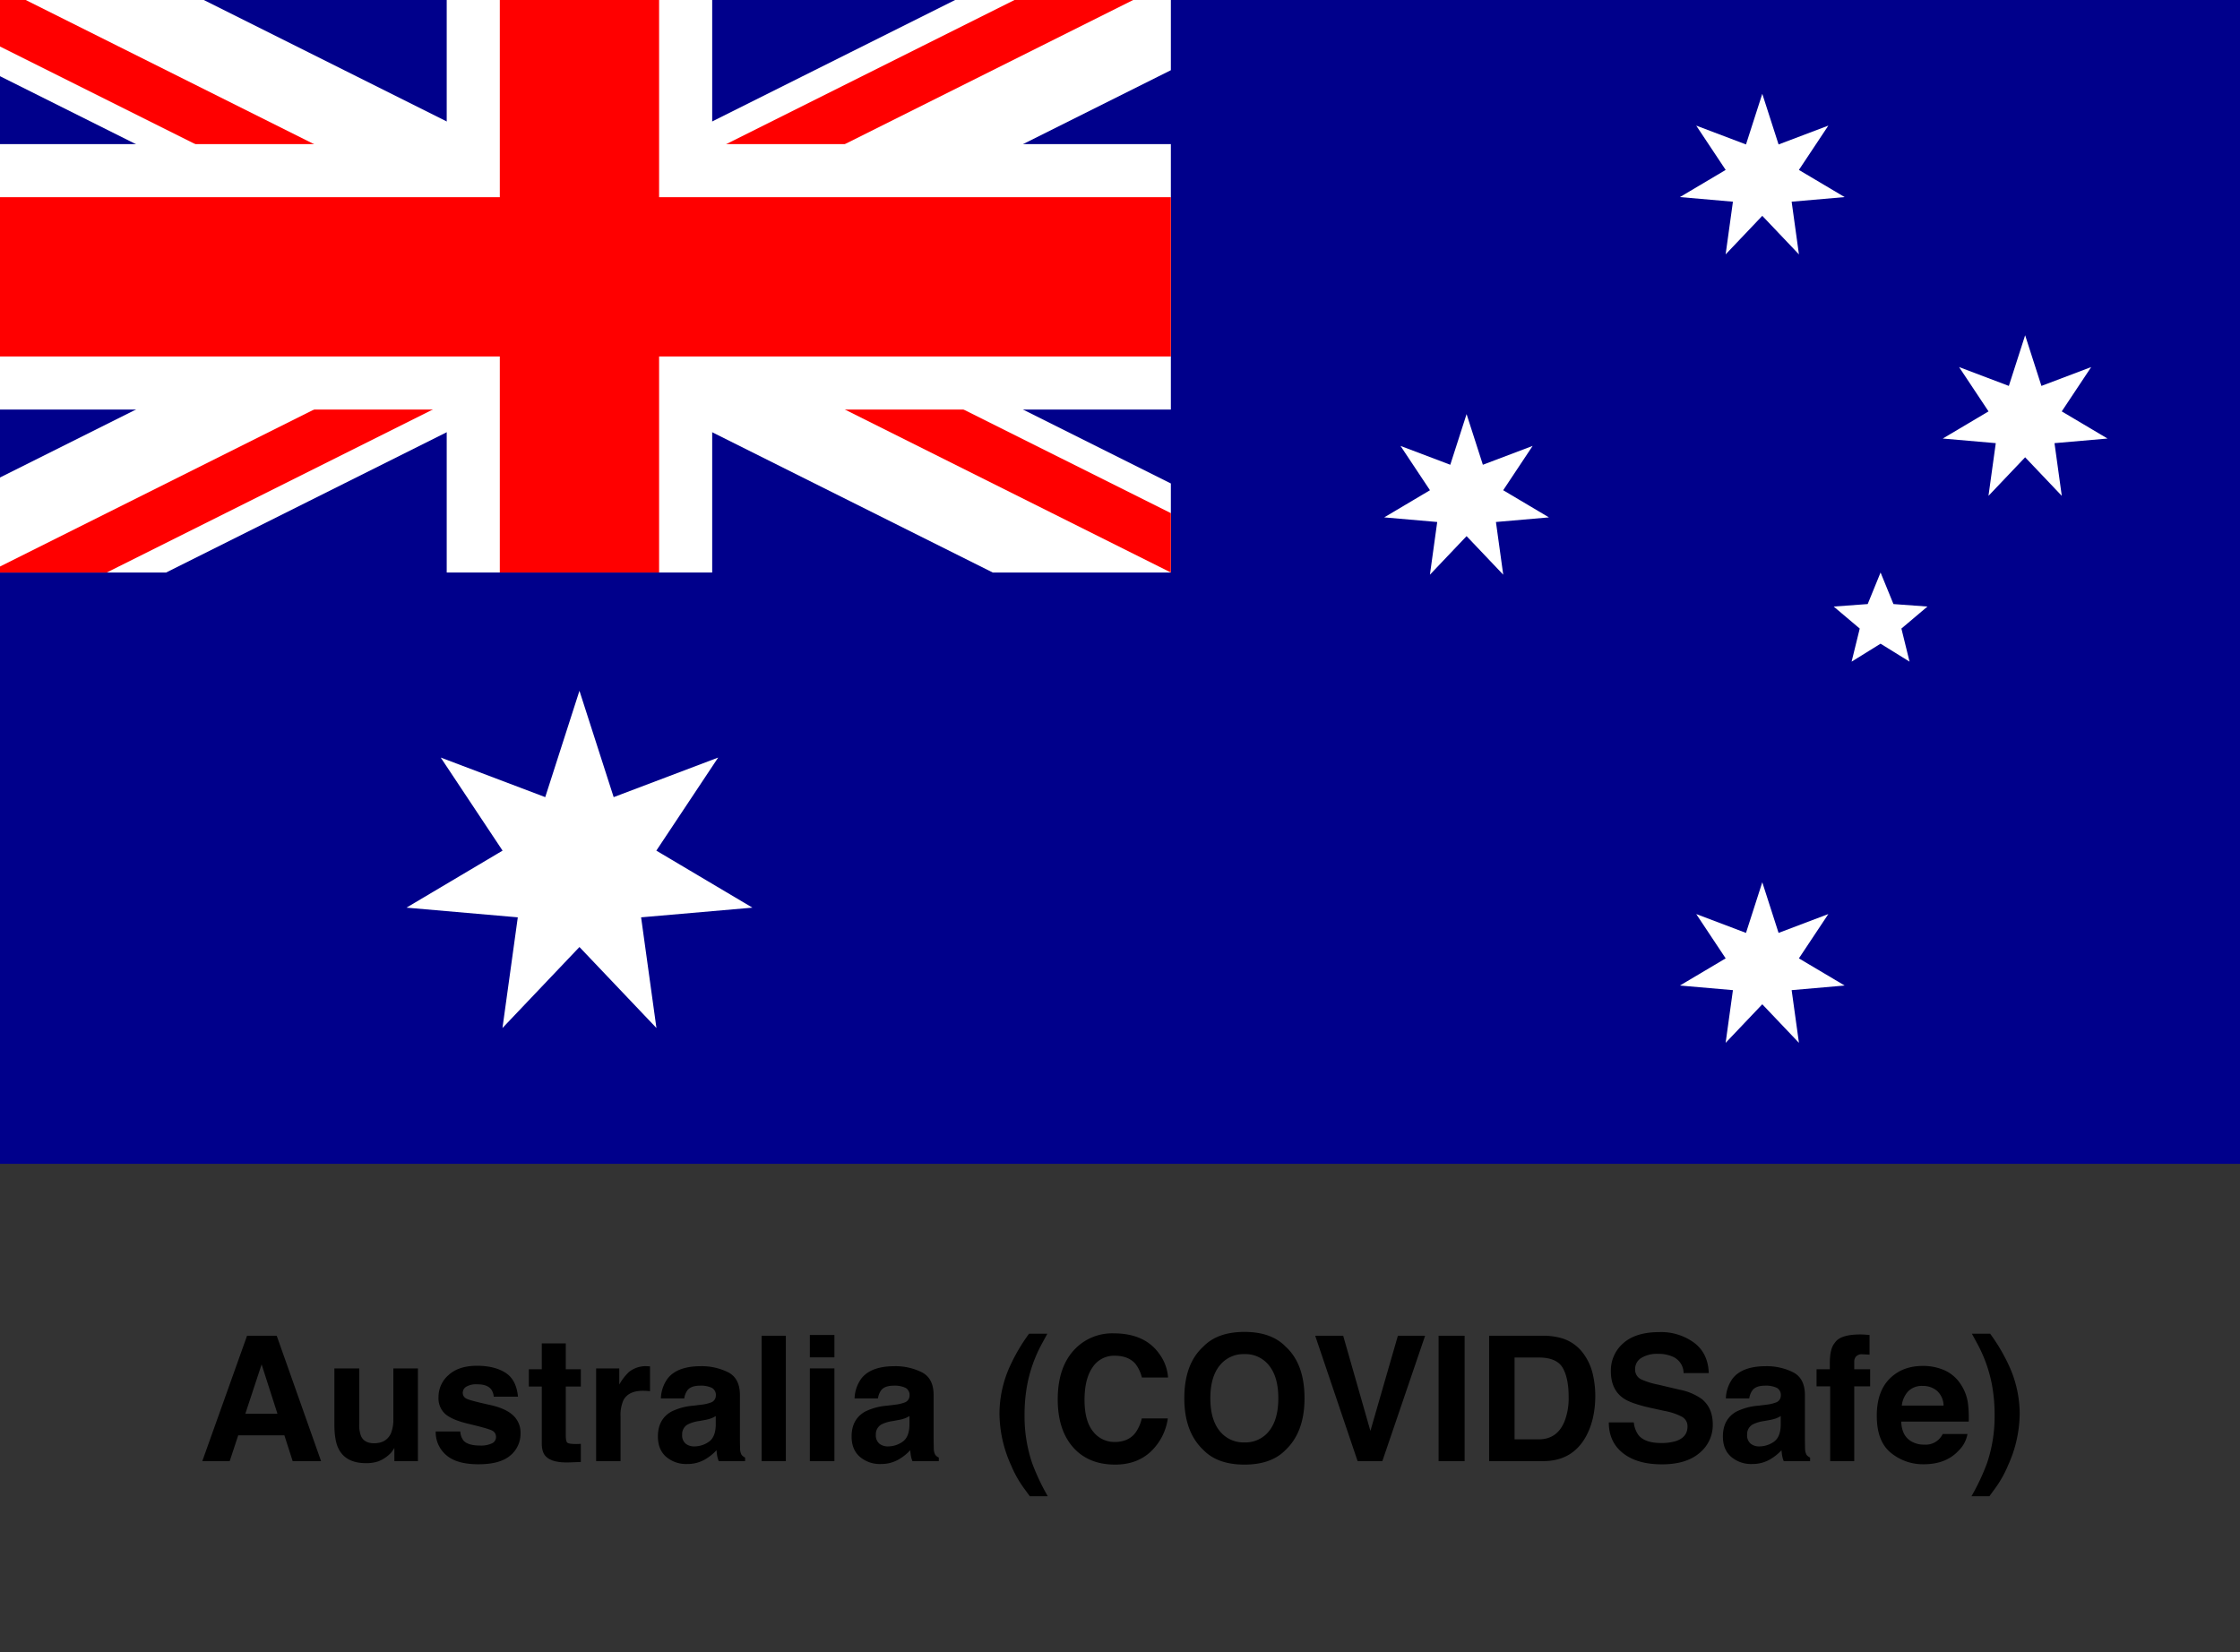 <svg id="Layer_1" data-name="Layer 1" xmlns="http://www.w3.org/2000/svg" xmlns:xlink="http://www.w3.org/1999/xlink" viewBox="0 0 900 663.987"><rect x="0" y="0" width="900" height="663.987" fill="#333333" stroke="none"/><defs><style>.cls-1{fill:none;}.cls-2{fill:#00008b;}.cls-3{clip-path:url(#clip-path);}.cls-4{fill:#fff;}.cls-5{clip-path:url(#clip-path-2);}.cls-6{fill:red;}</style><clipPath id="clip-path"><rect class="cls-1" x="-4.808" y="-7.568" width="475.247" height="237.623"/></clipPath><clipPath id="clip-path-2"><path class="cls-1" d="M-4.808-7.568V111.244H470.438V230.055h0Zm475.247,0H232.815V230.055H-4.808Z"/></clipPath></defs><rect class="cls-2" x="-4.808" y="-7.568" width="907.808" height="475.247"/><g class="cls-3"><path d="M-4.808-7.568,470.438,230.055m0-237.623L-4.808,230.055"/><polygon class="cls-4" points="456.126 258.676 232.813 147.021 9.501 258.676 -19.12 201.433 161.26 111.244 -19.12 21.054 9.501 -36.188 232.813 75.467 456.126 -36.188 484.748 21.054 304.367 111.244 484.748 201.433 456.126 258.676"/></g><g class="cls-5"><path d="M-4.808-7.568,470.438,230.055m0-237.623L-4.808,230.055"/><polygon class="cls-6" points="460.897 249.137 232.814 135.096 4.731 249.137 -14.349 210.973 185.111 111.244 -14.349 11.514 4.731 -26.649 232.814 87.392 460.897 -26.649 479.979 11.514 280.518 111.244 479.979 210.973 460.897 249.137"/></g><path d="M232.815-7.568V230.055M-4.808,111.244H470.438"/><polygon class="cls-4" points="286.148 230.055 179.482 230.055 179.482 164.577 -4.807 164.577 -4.807 57.91 179.482 57.91 179.482 -7.567 286.148 -7.567 286.148 57.91 470.437 57.91 470.437 164.577 286.148 164.577 286.148 230.055"/><path d="M232.815-7.568V230.055M-4.808,111.244H470.438"/><polygon class="cls-6" points="264.815 230.054 200.815 230.054 200.815 143.244 -4.81 143.244 -4.81 79.244 200.815 79.244 200.815 -7.567 264.815 -7.567 264.815 79.244 470.436 79.244 470.436 143.244 264.815 143.244 264.815 230.054"/><g id="Comwlth"><g id="Cstar"><g id="Star7"><path class="cls-4" d="M232.815,277.58l13.747,42.741,41.988-15.901-24.846,37.397,38.611,22.913L257.586,368.621l6.159,44.473L232.815,380.55l-30.93,32.544,6.159-44.473-44.729-3.891,38.611-22.913-24.846-37.397L219.068,320.321Z"/></g></g></g><g id="αCrucis"><g id="Star7-2"><path class="cls-4" d="M708.061,354.525l6.546,20.353,19.994-7.572-11.831,17.808,18.386,10.911-21.299,1.853,2.933,21.178L708.061,403.558l-14.729,15.497,2.933-21.178-21.299-1.853,18.386-10.911-11.831-17.808,19.994,7.572Z"/></g></g><g id="βCrucis"><g id="Star7-3"><path class="cls-4" d="M589.25,166.406l6.546,20.353,19.994-7.572-11.831,17.808,18.386,10.911-21.299,1.853,2.933,21.178-14.729-15.497L574.521,230.937l2.933-21.178-21.299-1.853,18.386-10.911L562.71,179.187l19.994,7.572Z"/></g></g><g id="γCrucis"><g id="Star7-4"><path class="cls-4" d="M708.061,37.694l6.546,20.353,19.994-7.572L722.77,68.283l18.386,10.911-21.299,1.853,2.933,21.178L708.061,86.727l-14.729,15.497,2.933-21.178-21.299-1.853,18.386-10.911L681.521,50.475l19.994,7.572Z"/></g></g><g id="δCrucis"><g id="Star7-5"><path class="cls-4" d="M813.672,134.723l6.546,20.353,19.994-7.572L828.38,165.312l18.386,10.911-21.299,1.853,2.933,21.178-14.729-15.497-14.729,15.497,2.933-21.178-21.299-1.853L798.962,165.312l-11.831-17.808,19.994,7.572Z"/></g></g><g id="εCrucis"><g id="Star5"><path class="cls-4" d="M755.586,230.055l5.173,12.682,13.66,1.001-10.463,8.839,3.269,13.3L755.586,258.658l-11.639,7.219,3.269-13.3L736.753,243.738l13.66-1.001Z"/></g></g><path d="M99.266,536.754h11.912l17.824,50.381h-11.416l-3.324-10.356H95.71l-3.416,10.356H81.282ZM98.573,568.097h12.903L105.112,548.273Z"/><path d="M144.333,549.879v22.456a11.803,11.803,0,0,0,.748,4.785q1.327,2.837,5.203,2.837,4.966,0,6.803-4.033a14.666,14.666,0,0,0,.952-5.776V549.879h9.878v37.256H158.449v-5.264q-.136.171-.682,1.025a6.834,6.834,0,0,1-1.295,1.504,13.519,13.519,0,0,1-4.414,2.803,15.017,15.017,0,0,1-4.993.752q-8.249,0-11.111-5.947-1.603-3.281-1.602-9.673V549.879Z"/><path d="M184.938,575.241a6.481,6.481,0,0,0,1.34,3.691q1.819,1.948,6.73,1.948a10.298,10.298,0,0,0,4.585-.854,2.736,2.736,0,0,0,1.7-2.563,2.765,2.765,0,0,0-1.369-2.495q-1.37-.854-10.191-2.939-6.35-1.572-8.947-3.931a8.519,8.519,0,0,1-2.598-6.699,11.609,11.609,0,0,1,4.059-8.87q4.059-3.708,11.424-3.708,6.987,0,11.389,2.786,4.402,2.786,5.053,9.622h-9.741a5.76,5.76,0,0,0-1.062-2.974q-1.611-1.982-5.484-1.982a7.899,7.899,0,0,0-4.541.991,2.852,2.852,0,0,0-1.354,2.324,2.542,2.542,0,0,0,1.439,2.427q1.44.787,10.171,2.7,5.821,1.367,8.727,4.136a9.39,9.39,0,0,1,2.871,7.007,11.313,11.313,0,0,1-4.127,9.041q-4.128,3.503-12.757,3.503-8.804,0-12.998-3.708a12.054,12.054,0,0,1-4.195-9.451Z"/><path d="M212.487,557.16v-6.938h5.195V539.831h9.639v10.391h6.05v6.938h-6.05v19.688q0,2.29.581,2.854.58.564,3.555.564.444,0,.939-.017.495-.017.975-.051v7.28l-4.614.171q-6.905.239-9.434-2.393-1.641-1.674-1.641-5.161V557.16Z"/><path d="M260.322,549.008q.186.018.837.051v9.98q-.923-.103-1.641-.137-.718-.034-1.162-.034-5.88,0-7.896,3.828a14.893,14.893,0,0,0-1.128,6.631v17.808h-9.81V549.879h9.297v6.494a20.589,20.589,0,0,1,3.931-5.093,10.7,10.7,0,0,1,7.109-2.29C260.042,548.991,260.196,548.997,260.322,549.008Z"/><path d="M281.623,564.474a15.393,15.393,0,0,0,3.891-.854,2.931,2.931,0,0,0,2.101-2.769,3.273,3.273,0,0,0-1.611-3.162,10.182,10.182,0,0,0-4.729-.872q-3.499,0-4.955,1.709a7.043,7.043,0,0,0-1.386,3.418H265.534a14.257,14.257,0,0,1,2.746-8.032q3.879-4.922,13.319-4.922a23.751,23.751,0,0,1,10.916,2.427q4.771,2.427,4.771,9.16v17.09q0,1.778.068,4.307a5.41,5.41,0,0,0,.581,2.598,3.479,3.479,0,0,0,1.436,1.128v1.436h-10.596a10.754,10.754,0,0,1-.615-2.119q-.171-.991-.273-2.256a20.117,20.117,0,0,1-4.676,3.726,14.13,14.13,0,0,1-7.151,1.812,12.34,12.34,0,0,1-8.405-2.888q-3.318-2.888-3.317-8.186,0-6.87,5.337-9.946a23.84,23.84,0,0,1,8.608-2.393Zm5.956,4.546a10.755,10.755,0,0,1-1.888.94,15.994,15.994,0,0,1-2.616.667l-2.218.41a14.599,14.599,0,0,0-4.478,1.333,4.449,4.449,0,0,0-2.301,4.136,4.322,4.322,0,0,0,1.405,3.606,5.344,5.344,0,0,0,3.419,1.111,10.182,10.182,0,0,0,5.883-1.846q2.689-1.846,2.793-6.733Z"/><path d="M315.744,587.135h-9.741V536.754h9.741Z"/><path d="M335.261,545.436h-9.878v-8.989h9.878Zm-9.878,4.443h9.878v37.256h-9.878Z"/><path d="M359.45,564.474a15.393,15.393,0,0,0,3.891-.854,2.931,2.931,0,0,0,2.101-2.769,3.273,3.273,0,0,0-1.611-3.162,10.182,10.182,0,0,0-4.729-.872q-3.499,0-4.955,1.709a7.043,7.043,0,0,0-1.386,3.418h-9.399a14.257,14.257,0,0,1,2.746-8.032q3.879-4.922,13.319-4.922a23.751,23.751,0,0,1,10.916,2.427q4.771,2.427,4.771,9.16v17.09q0,1.778.068,4.307a5.41,5.41,0,0,0,.581,2.598,3.479,3.479,0,0,0,1.436,1.128v1.436H366.603a10.754,10.754,0,0,1-.615-2.119q-.171-.991-.273-2.256a20.116,20.116,0,0,1-4.676,3.726,14.13,14.13,0,0,1-7.151,1.812,12.34,12.34,0,0,1-8.405-2.888q-3.318-2.888-3.317-8.186,0-6.87,5.337-9.946a23.84,23.84,0,0,1,8.608-2.393Zm5.956,4.546a10.755,10.755,0,0,1-1.888.94,15.994,15.994,0,0,1-2.616.667l-2.218.41a14.599,14.599,0,0,0-4.478,1.333,4.449,4.449,0,0,0-2.301,4.136,4.322,4.322,0,0,0,1.405,3.606,5.344,5.344,0,0,0,3.419,1.111,10.182,10.182,0,0,0,5.883-1.846q2.689-1.846,2.793-6.733Z"/><path d="M405.568,549.469a73.253,73.253,0,0,1,7.896-13.535h7.349l-2.085,3.828a56.995,56.995,0,0,0-5.981,16.543,65.422,65.422,0,0,0-1.094,12.373,58.45,58.45,0,0,0,3.042,19.243,87.767,87.767,0,0,0,6.289,13.33h-7.212l-2.427-3.315a44.427,44.427,0,0,1-5.024-8.955,50.99,50.99,0,0,1-4.751-20.918A46.4,46.4,0,0,1,405.568,549.469Z"/><path d="M431.982,542.018a20.741,20.741,0,0,1,15.487-6.221q12.579,0,18.395,8.34a18.18,18.18,0,0,1,3.449,9.399H458.786a14.351,14.351,0,0,0-2.578-5.469q-2.812-3.281-8.338-3.281a10.273,10.273,0,0,0-8.873,4.631q-3.248,4.632-3.248,13.108,0,8.477,3.427,12.698a10.741,10.741,0,0,0,8.71,4.221q5.416,0,8.259-3.623a15.918,15.918,0,0,0,2.607-5.845h10.459a22.697,22.697,0,0,1-6.915,13.398q-5.562,5.161-14.252,5.161-10.753,0-16.907-6.973-6.154-7.006-6.154-19.209Q424.982,549.162,431.982,542.018Z"/><path d="M516.515,582.658q-5.708,5.879-16.509,5.879-10.802,0-16.509-5.879-7.657-7.211-7.656-20.781,0-13.843,7.656-20.781,5.707-5.878,16.509-5.879,10.8,0,16.509,5.879,7.622,6.939,7.622,20.781Q524.137,575.446,516.515,582.658Zm-6.579-7.656q3.672-4.614,3.674-13.125,0-8.476-3.674-13.108a12.01,12.01,0,0,0-9.93-4.631,12.168,12.168,0,0,0-9.98,4.614q-3.727,4.614-3.726,13.125,0,8.511,3.726,13.125a12.168,12.168,0,0,0,9.98,4.614A12.027,12.027,0,0,0,509.936,575.002Z"/><path d="M561.65,536.754h10.938l-17.177,50.381h-9.946l-17.037-50.381h11.244l10.938,38.247Z"/><path d="M588.464,587.135h-10.459V536.754h10.459Z"/><path d="M627.828,537.848a16.649,16.649,0,0,1,8.586,6.392,22.419,22.419,0,0,1,3.592,8.135,39.017,39.017,0,0,1,.958,8.34q0,10.049-4.036,17.021-5.474,9.4-16.898,9.399H598.307V536.754h21.722A26.529,26.529,0,0,1,627.828,537.848Zm-19.301,7.656v32.881h9.723q7.463,0,10.406-7.349a25.888,25.888,0,0,0,1.609-9.604q0-7.69-2.413-11.809-2.414-4.118-9.603-4.119Z"/><path d="M656.447,571.584a10.228,10.228,0,0,0,1.919,5.161q2.618,3.111,8.97,3.11a19.3,19.3,0,0,0,6.177-.82q4.501-1.572,4.502-5.845a4.307,4.307,0,0,0-2.205-3.862,23.931,23.931,0,0,0-6.995-2.358l-5.454-1.196q-8.042-1.777-11.049-3.862-5.093-3.486-5.093-10.903a14.479,14.479,0,0,1,4.982-11.245q4.982-4.477,14.636-4.478a22.443,22.443,0,0,1,13.754,4.221q5.692,4.222,5.969,12.253H676.442a7.212,7.212,0,0,0-4.064-6.46,13.928,13.928,0,0,0-6.272-1.265,11.941,11.941,0,0,0-6.658,1.641,5.192,5.192,0,0,0-2.487,4.58,4.32,4.32,0,0,0,2.453,4.033,30.443,30.443,0,0,0,6.693,2.085l8.841,2.085a22.502,22.502,0,0,1,8.714,3.657q4.504,3.555,4.505,10.288a14.456,14.456,0,0,1-5.338,11.467q-5.338,4.563-15.08,4.563-9.949,0-15.649-4.495-5.701-4.494-5.7-12.356Z"/><path d="M709.518,564.474a15.393,15.393,0,0,0,3.891-.854,2.931,2.931,0,0,0,2.101-2.769,3.273,3.273,0,0,0-1.611-3.162,10.182,10.182,0,0,0-4.729-.872q-3.5,0-4.955,1.709a7.043,7.043,0,0,0-1.386,3.418h-9.399a14.257,14.257,0,0,1,2.746-8.032q3.879-4.922,13.319-4.922a23.751,23.751,0,0,1,10.916,2.427q4.771,2.427,4.771,9.16v17.09q0,1.778.068,4.307a5.41,5.41,0,0,0,.581,2.598,3.479,3.479,0,0,0,1.436,1.128v1.436h-10.596a10.754,10.754,0,0,1-.615-2.119q-.171-.991-.273-2.256a20.117,20.117,0,0,1-4.676,3.726,14.13,14.13,0,0,1-7.151,1.812,12.34,12.34,0,0,1-8.405-2.888q-3.318-2.888-3.317-8.186,0-6.87,5.337-9.946a23.84,23.84,0,0,1,8.608-2.393Zm5.956,4.546a10.755,10.755,0,0,1-1.888.94,15.994,15.994,0,0,1-2.616.667l-2.218.41a14.599,14.599,0,0,0-4.478,1.333,4.449,4.449,0,0,0-2.301,4.136,4.322,4.322,0,0,0,1.405,3.606,5.344,5.344,0,0,0,3.419,1.111,10.182,10.182,0,0,0,5.883-1.846q2.689-1.846,2.793-6.733Z"/><path d="M749.108,536.293q.751.051,2.051.154v7.93q-.82-.103-2.752-.154a3.168,3.168,0,0,0-2.666.854,3.099,3.099,0,0,0-.734,2v3.145h6.392v6.87h-6.392v30.044h-9.673V557.091H729.865v-6.87h5.332v-2.393q0-5.981,2.017-8.237,2.118-3.349,10.22-3.35Q748.356,536.242,749.108,536.293Z"/><path d="M781.281,550.634a15.153,15.153,0,0,1,6.438,5.512,18.309,18.309,0,0,1,2.969,7.702,47.692,47.692,0,0,1,.321,7.394H763.874q.227,5.606,3.896,7.861a9.895,9.895,0,0,0,5.371,1.401,7.566,7.566,0,0,0,7.414-4.272h9.945a12.166,12.166,0,0,1-3.611,6.733Q781.883,588.4,772.872,588.4a20.309,20.309,0,0,1-13.123-4.584q-5.685-4.584-5.685-14.916,0-9.68,5.132-14.846,5.133-5.166,13.323-5.166A21.214,21.214,0,0,1,781.281,550.634Zm-14.573,8.416a10.119,10.119,0,0,0-2.595,5.767h16.782a8.13,8.13,0,0,0-2.595-5.887,8.539,8.539,0,0,0-5.777-2.009A7.727,7.727,0,0,0,766.708,559.049Z"/><path d="M807.494,549.469a46.474,46.474,0,0,1,3.992,18.594,51.085,51.085,0,0,1-4.742,20.918,44.561,44.561,0,0,1-5.016,8.955l-2.423,3.315h-7.199a87.922,87.922,0,0,0,6.266-13.33,58.656,58.656,0,0,0,3.031-19.243,65.677,65.677,0,0,0-1.09-12.373,57.14,57.14,0,0,0-5.959-16.543l-2.078-3.828h7.336A73.287,73.287,0,0,1,807.494,549.469Z"/></svg>
